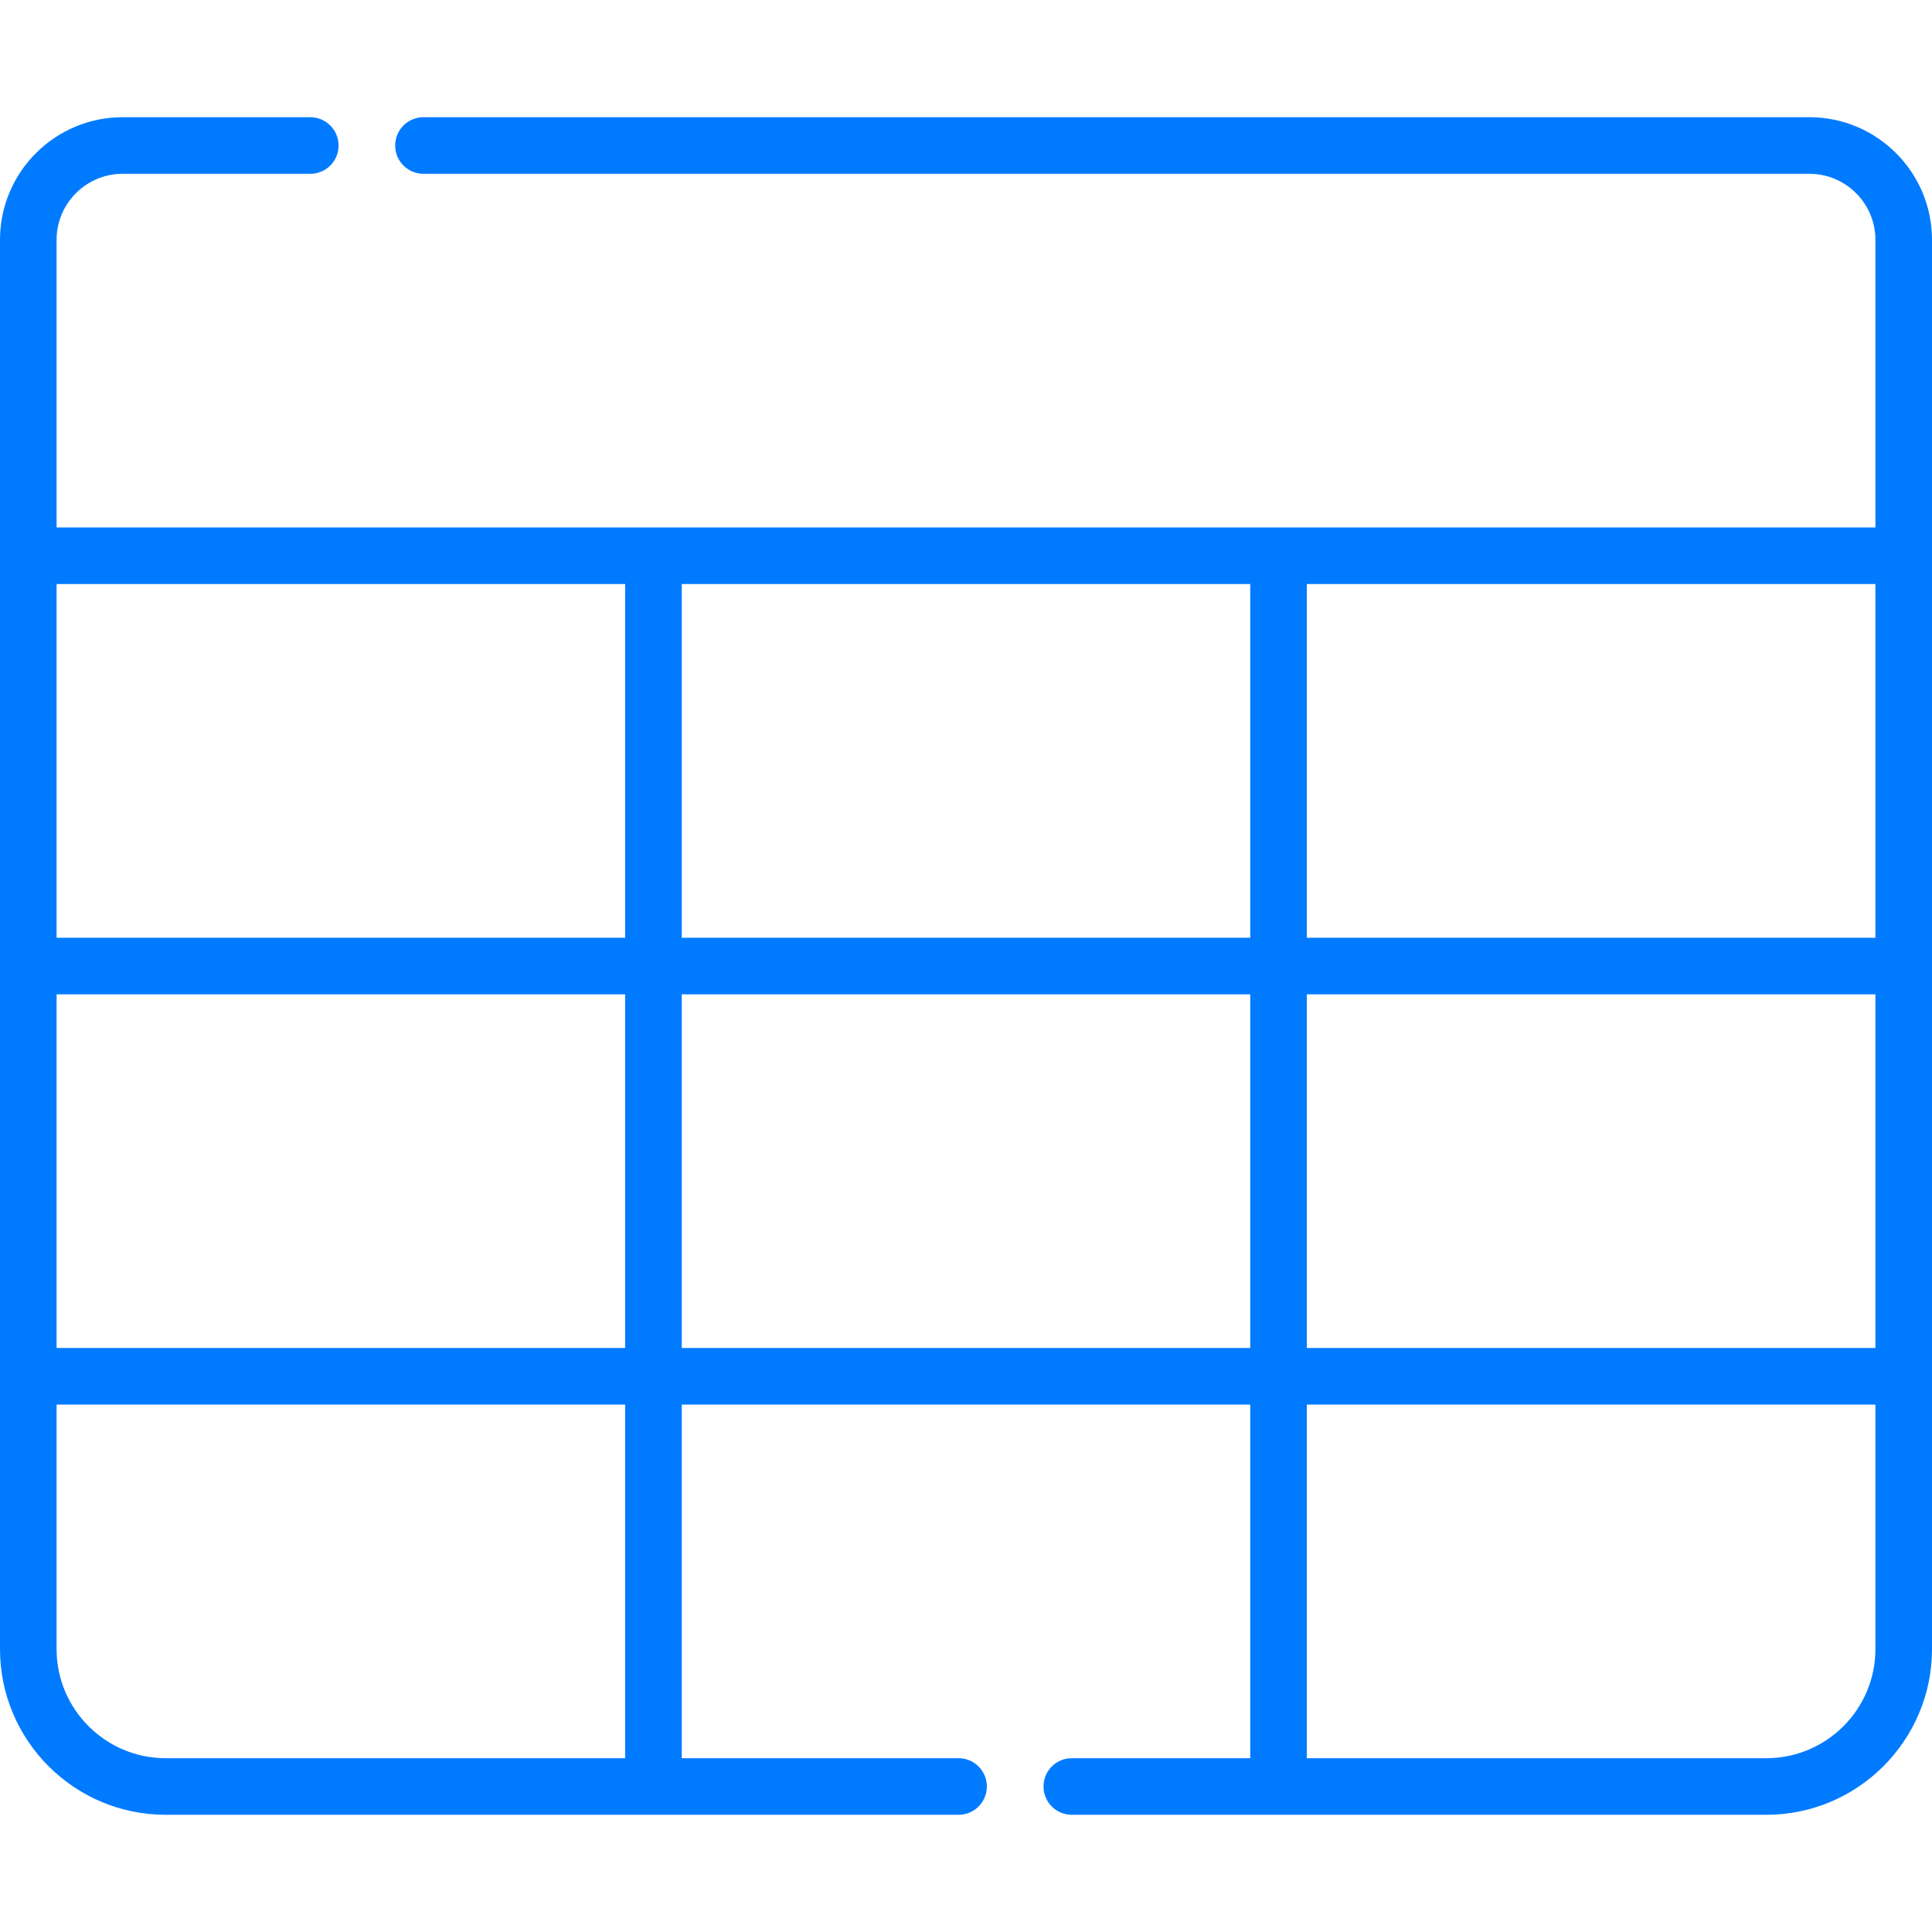 <svg width="24" height="24" viewBox="0 0 24 24" fill="none" xmlns="http://www.w3.org/2000/svg">
<path d="M24 2.979C24 2.139 23.317 1.456 22.477 1.456H5.261C5.066 1.456 4.909 1.613 4.909 1.808C4.909 2.002 5.066 2.159 5.261 2.159H22.477C22.929 2.159 23.297 2.527 23.297 2.979V6.552H0.703V2.979C0.703 2.527 1.071 2.159 1.523 2.159H3.854C4.049 2.159 4.206 2.002 4.206 1.808C4.206 1.613 4.049 1.456 3.854 1.456H1.523C0.683 1.456 0 2.139 0 2.979V20.486C0 21.621 0.923 22.544 2.058 22.544H11.908C12.102 22.544 12.259 22.387 12.259 22.192C12.259 21.998 12.102 21.841 11.908 21.841H8.469V17.448H15.531V21.841H13.314C13.12 21.841 12.963 21.998 12.963 22.192C12.963 22.387 13.12 22.544 13.314 22.544H21.942C23.077 22.544 24 21.621 24 20.486V2.979H24ZM0.703 12.352H7.766V16.745H0.703V12.352ZM0.703 11.649V7.255H7.766V11.649H0.703ZM8.469 7.255H15.531V11.649H8.469V7.255ZM16.234 7.255H23.297V11.649H16.234V7.255ZM23.297 12.352V16.745H16.234V12.352H23.297ZM7.766 21.841H2.058C1.311 21.841 0.703 21.233 0.703 20.486V17.448H7.766V21.841ZM8.469 16.745V12.352H15.531V16.745H8.469ZM21.942 21.841H16.234V17.448H23.297V20.486C23.297 21.233 22.689 21.841 21.942 21.841Z" fill="#007BFF"/>
</svg>
